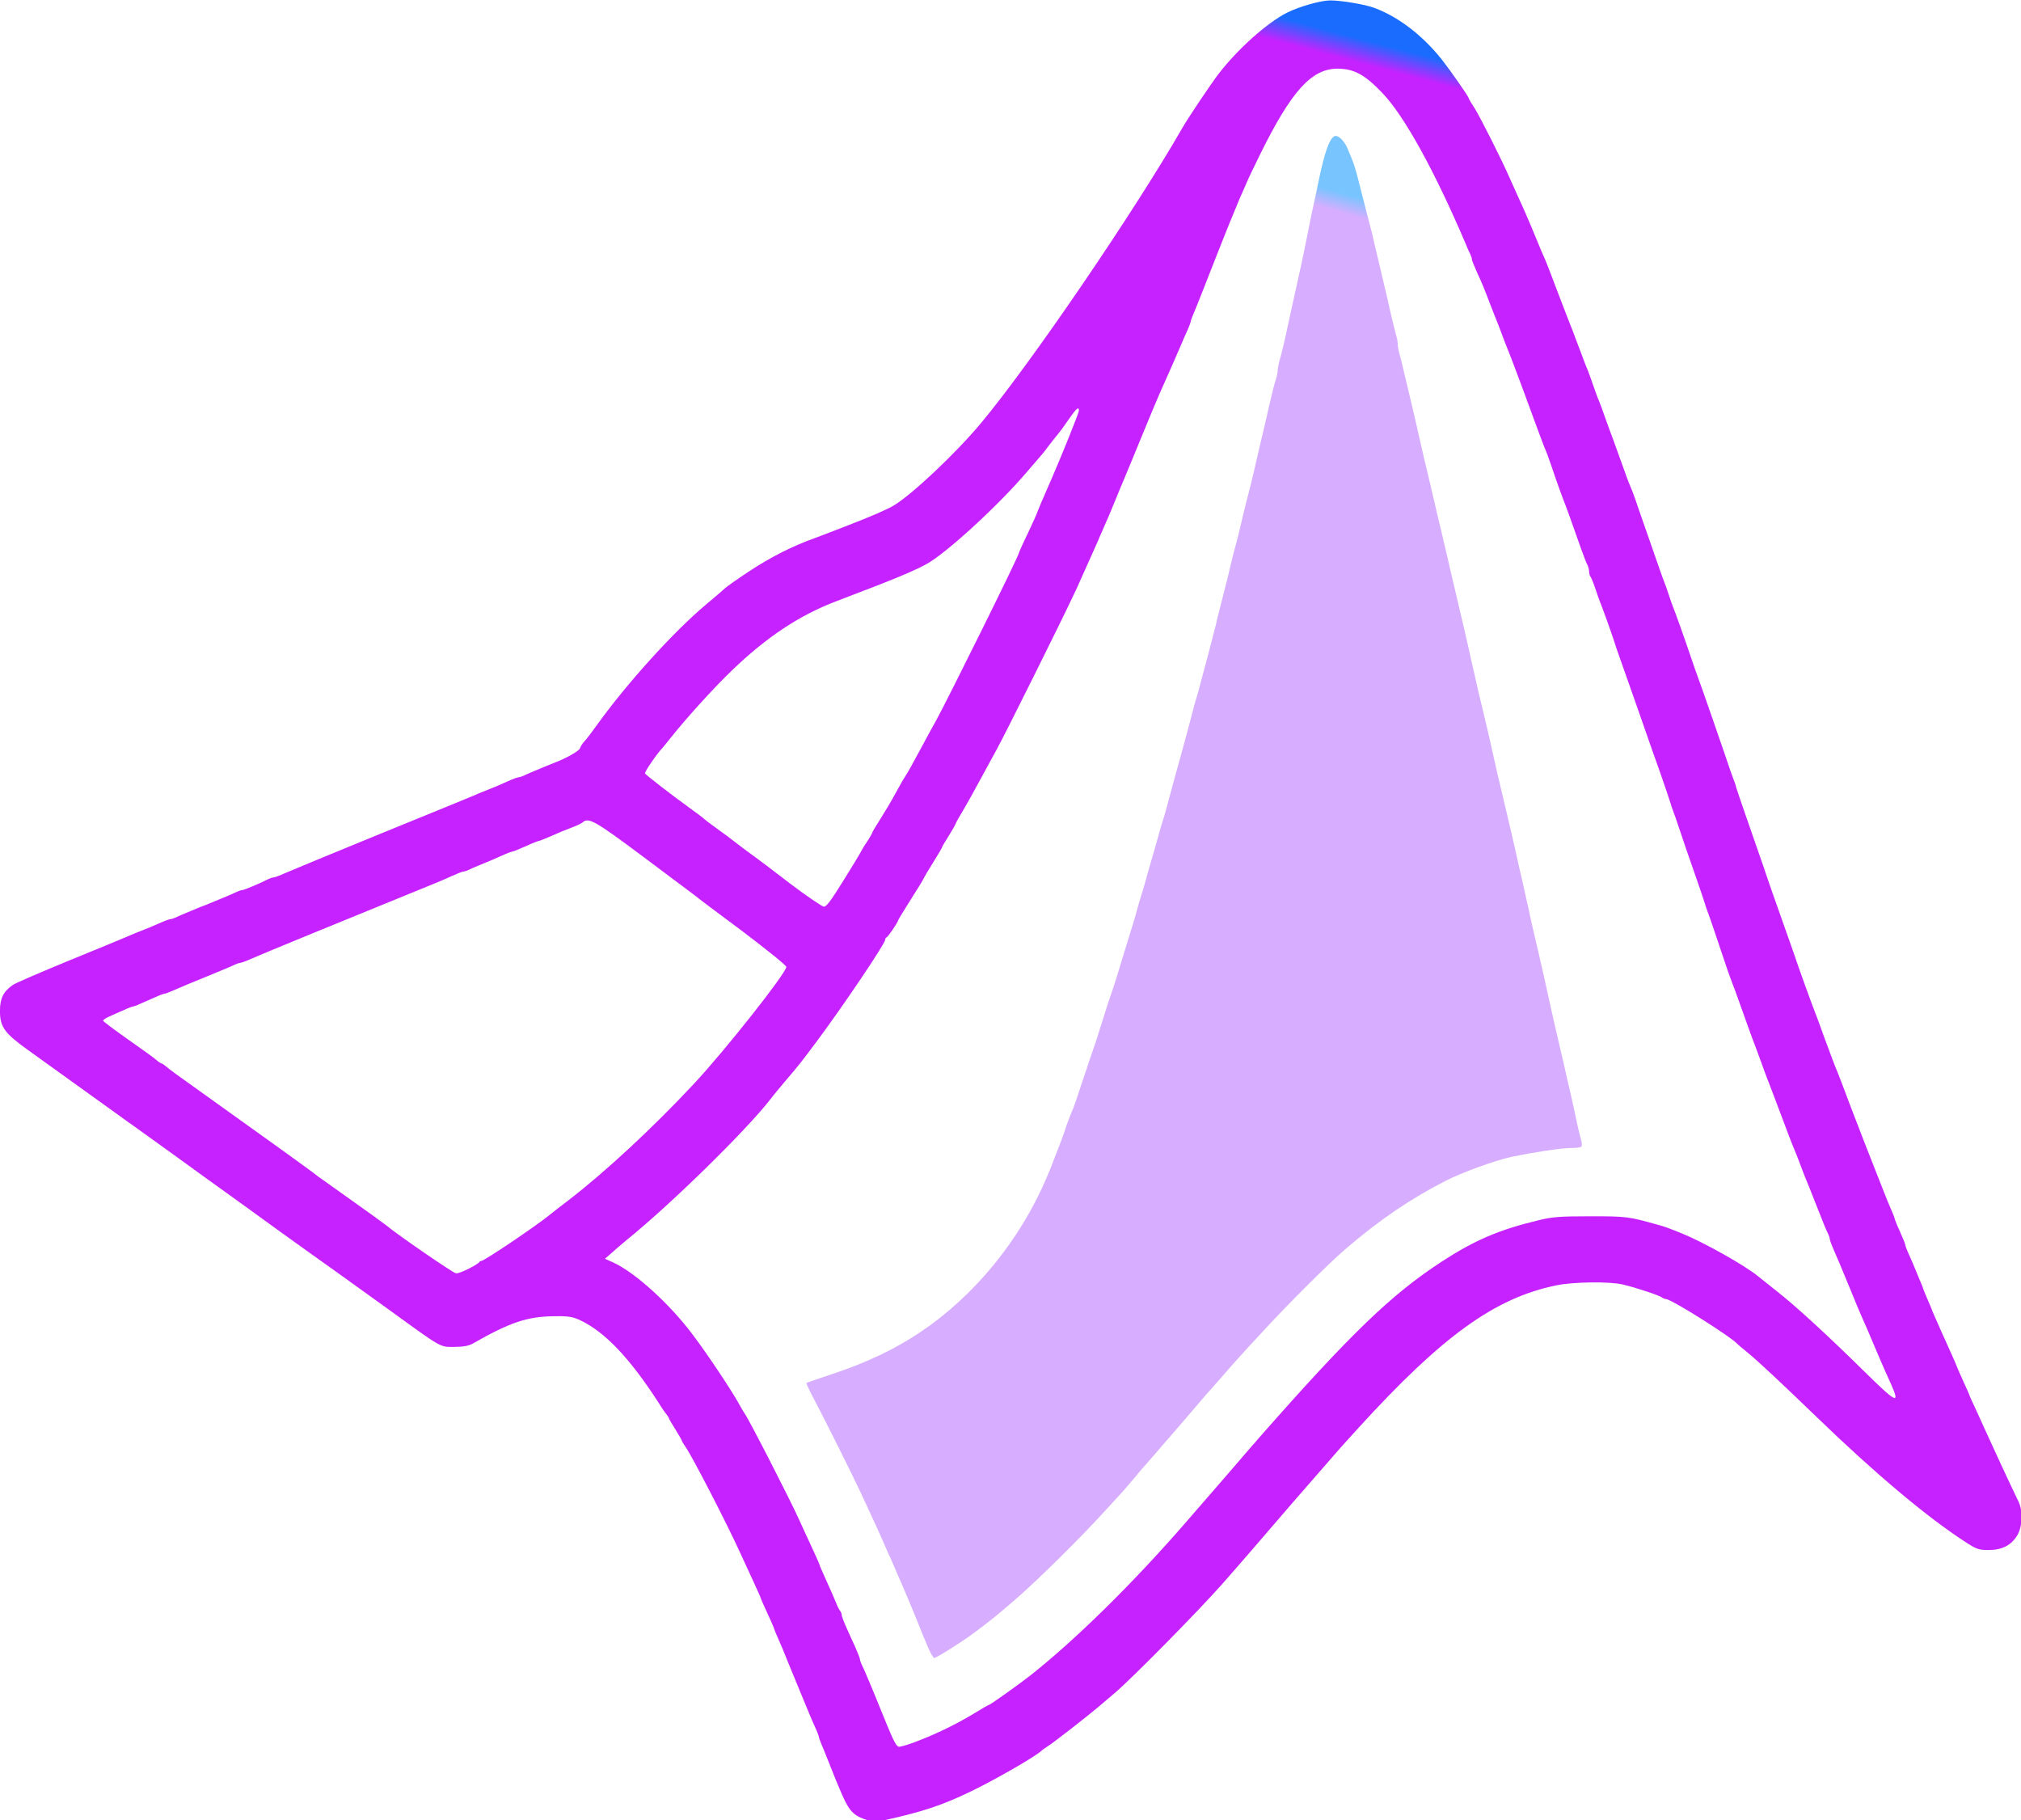 <?xml version="1.0" encoding="utf-8"?>
<!-- Generator: Adobe Illustrator 21.0.0, SVG Export Plug-In . SVG Version: 6.00 Build 0)  -->
<svg version="1.1"
	 id="svg1398" xmlns:cc="http://creativecommons.org/ns#" xmlns:dc="http://purl.org/dc/elements/1.1/" xmlns:rdf="http://www.w3.org/1999/02/22-rdf-syntax-ns#" xmlns:svg="http://www.w3.org/2000/svg"
	 xmlns="http://www.w3.org/2000/svg" xmlns:xlink="http://www.w3.org/1999/xlink" x="0px" y="0px" viewBox="0 0 83.5 75.2"
	 style="enable-background:new 0 0 83.5 75.2;" xml:space="preserve">
<style type="text/css">
	.st0{fill:url(#path2394-4_1_);}
	.st1{fill:url(#path2349-4_1_);}
</style>
<g id="layer1" transform="translate(-32.12,-42.039)">
	<g id="g2445-0" transform="matrix(0.111,0,0,0.111,-11.649,29.879)">
		
			<linearGradient id="path2394-4_1_" gradientUnits="userSpaceOnUse" x1="79601.898" y1="33054.738" x2="79545.492" y2="33254.137" gradientTransform="matrix(3.491743e-02 0 0 3.491743e-02 -1832.181 -957.789)">
			<stop  offset="0" style="stop-color:#78C4FF"/>
			<stop  offset="1" style="stop-color:#D7AEFF"/>
		</linearGradient>
		<path id="path2394-4" class="st0" d="M740,723.2c-0.8-1.8-3.1-7.3-5.1-12.4c-2.1-5-4.3-10.4-5-11.9s-1.9-4.3-2.7-6.2
			s-1.9-4.4-2.5-5.6c-2.9-6.7-3.9-8.9-9.8-21.6c-3.2-6.9-14.1-28.7-18.1-36.2c-1.4-2.7-2.5-5-2.3-5.1s4.8-1.7,10.2-3.5
			c12.3-4.1,22.8-9.1,32.2-15.4c20-13.4,37.1-34.2,47-57.5c1.2-2.8,1.3-3.1,3.4-8.5c0.7-1.7,1.4-3.7,1.7-4.4s1-2.7,1.6-4.4
			c0.5-1.7,1.4-4,1.8-5.1c0.4-1.1,1.1-2.7,1.4-3.4s1.7-4.7,3-8.8c1.4-4.1,3.2-9.5,4-11.9c0.9-2.4,2.7-8.1,4.1-12.6
			c1.4-4.5,2.8-8.8,3.1-9.5c0.6-1.5,3.4-10.6,4.8-15.3c0.5-1.7,1.6-5.2,2.4-7.8c0.8-2.6,1.9-6.1,2.3-7.8c0.5-1.7,1.2-4.3,1.7-5.8
			s1.2-3.9,1.6-5.4c0.4-1.5,1.5-5.5,2.5-8.8c1-3.4,2.1-7.3,2.5-8.8s1-3.5,1.3-4.4c0.6-1.7,2.2-7.7,3.5-12.6
			c0.7-2.5,1.1-4.2,3.2-11.6c0.4-1.5,1.5-5.6,2.5-9.2c2.8-10.7,3.1-11.8,3.8-13.9c0.3-1.1,1.7-6.3,3.1-11.6
			c1.4-5.2,2.8-10.6,3.1-11.9c0.4-1.3,0.8-3.1,1-4.1c0.2-0.9,1.3-5.2,2.4-9.5c1.1-4.3,2.3-9,2.6-10.5s1.1-4.6,1.7-6.8
			c1.1-3.9,1.6-6.1,2.9-11.7c0.6-2.4,1.4-5.9,2.8-11.1c0.3-1.3,0.9-3.8,1.3-5.4c0.4-1.7,1.5-6.4,2.4-10.4c1-4,2.5-10.6,3.4-14.6
			s2-8.3,2.4-9.4c0.4-1.1,0.7-2.7,0.7-3.4s0.3-2.2,0.6-3.4c0.7-2.2,2.2-8.5,3.4-14.3c0.7-3.4,3.7-16.7,4.8-21.8
			c0.3-1.5,1.4-6.5,2.3-11.2c0.9-4.7,2-9.9,2.4-11.6c0.4-1.7,1.3-6,2-9.5c2.1-9.7,3.7-14.2,5.5-15.3c1.3-0.8,3.7,1.5,5,4.5
			c2.8,6.7,2.7,6.5,5.5,17.6c1.3,5,2.6,10.3,3,11.6s1,3.8,1.3,5.4c0.4,1.7,1.5,6.4,2.5,10.5c1,4.1,2,8.7,2.4,10.2
			c1.5,6.9,2.9,12.4,3.4,14.3c0.4,1.1,0.6,2.7,0.6,3.4s0.3,2.2,0.6,3.4c0.4,1.1,1.1,4.2,1.7,6.8c0.6,2.6,1.4,5.8,1.7,7.1
			c0.5,2,2,8.4,4.8,20.7c0.3,1.5,1.4,6.1,2.4,10.2s2,8.7,2.4,10.2c0.3,1.5,1.4,6.1,2.4,10.2s2,8.7,2.4,10.2
			c0.6,2.8,2.4,10.3,3.4,14.6c0.3,1.3,1.4,5.9,2.4,10.2c1,4.3,2.1,9,2.4,10.5c0.3,1.5,1.1,4.9,1.7,7.5c1.5,6.9,2.4,10.6,3.1,13.3
			c0.3,1.3,1.4,5.9,2.4,10.2c2.8,12.6,4.1,18.2,5.8,25.2c0.3,1.3,1.4,5.9,2.4,10.2c1,4.3,2.1,9,2.4,10.5c0.3,1.5,1.1,4.9,1.7,7.5
			c0.6,2.6,1.4,6.1,1.7,7.7c0.4,1.6,1,4.2,1.3,5.8c0.7,3.4,2.6,11.4,3.4,14.8c0.6,2.6,2.9,12.6,4.5,20.1c0.6,2.6,1.3,5.8,1.6,7.1
			c0.7,3.1,2.6,11.1,3.4,14.6c0.3,1.5,1.1,4.9,1.7,7.5c0.6,2.6,1.4,6,1.7,7.5s1,4.4,1.4,6.5c0.4,2.1,1.1,4.6,1.4,5.7
			c0.3,1.1,0.4,2.2,0.2,2.6s-2.1,0.6-4.2,0.6c-3.5,0-13.8,1.6-22,3.3c-5.9,1.3-18.4,5.8-24.4,8.9c-13.1,6.7-24.6,14.5-37.4,25.5
			c-6.3,5.4-22.4,21.5-31.6,31.6c-2.6,2.8-6.1,6.6-7.8,8.5s-5.1,5.7-7.5,8.5c-2.4,2.8-4.6,5.2-4.8,5.4s-2,2.3-4.1,4.8
			c-2.1,2.4-3.9,4.6-4.1,4.8c-0.2,0.2-3.4,3.9-7.1,8.2c-3.7,4.3-6.9,8-7.1,8.2c-0.2,0.2-2.1,2.3-4.1,4.8c-2.1,2.4-3.9,4.6-4.1,4.8
			c-0.2,0.2-3.1,3.4-6.5,7.1c-9,10-26.2,27-34.4,34c-7,6-8.7,7.4-14.9,12c-4.5,3.4-14.1,9.4-14.9,9.4
			C741.7,726.4,740.7,724.9,740,723.2L740,723.2z"/>
		
			<linearGradient id="path2349-4_1_" gradientUnits="userSpaceOnUse" x1="78026.602" y1="30912.842" x2="77960.375" y2="31162.088" gradientTransform="matrix(3.491743e-02 0 0 3.491743e-02 -1832.181 -957.789)">
			<stop  offset="0" style="stop-color:#1A6CFF"/>
			<stop  offset="1" style="stop-color:#C522FF"/>
		</linearGradient>
		<path id="path2349-4" class="st1" d="M708.1,437.5c3.2-5.1,6.1-9.9,6.5-10.7c0.4-0.8,1.5-2.7,2.6-4.2c1-1.6,1.8-3,1.8-3.2
			s1.3-2.4,2.9-4.9c1.6-2.5,4.3-7,5.9-10c1.6-3,3.2-5.7,3.5-6.1c0.6-0.8,2.5-4.2,6.1-10.9c1.4-2.6,3.8-7.1,5.4-9.9
			c4.8-8.8,30.7-61.1,30.7-62.1c0-0.2,1.5-3.6,3.4-7.5c1.9-4,3.4-7.4,3.4-7.5s0.8-2.1,1.7-4.2s2-4.5,2.3-5.3
			c0.3-0.7,1.1-2.5,1.7-3.9c3.4-7.8,9.9-23.9,9.9-24.7c0-1.8-1-0.8-4,3.5c-1.6,2.4-3.5,4.9-4.1,5.6s-2,2.4-3.1,3.9s-2.2,2.9-2.4,3.1
			s-2.7,3.1-5.6,6.5c-10.5,12.4-30,30.3-37.4,34.4c-3.6,2-8.6,4.2-18.6,8.1c-1.6,0.6-8.6,3.3-15.1,5.8
			c-13.7,5.2-25.9,13.3-38.8,25.7c-6.8,6.5-17.1,17.9-22.9,25.2c-1.5,1.9-2.9,3.6-3,3.7c-1.9,1.9-6.8,9-6.5,9.5
			c0.5,0.7,9.5,7.7,16.7,12.9c2.8,2,5.3,3.9,5.4,4.1c0.2,0.2,2,1.6,4.1,3.1s4,2.9,4.4,3.2c1.1,0.9,8.1,6.2,10.1,7.6
			c1,0.7,7,5.2,13.2,10c6.2,4.7,12,8.6,12.7,8.7C702,446.9,703.7,444.6,708.1,437.5L708.1,437.5z M568.8,581.7c2-1,3.7-2.1,3.9-2.4
			c0.1-0.3,0.5-0.5,0.8-0.5c1.1,0,20.8-13.3,25.5-17.2c0.7-0.6,3.8-3,6.7-5.2c13.8-10.6,31.6-27.1,46.9-43.5
			c11.6-12.4,34.4-41.3,34.4-43.5c0-0.6-7.3-6.4-16.1-13.1c-8.9-6.6-16.9-12.6-17.8-13.4c-0.9-0.7-9.7-7.3-19.5-14.6
			c-17.7-13.2-20.2-14.7-22.4-12.7c-0.4,0.3-1.7,1-3,1.5c-3.2,1.2-5.8,2.3-9.7,4c-1.8,0.8-3.4,1.4-3.6,1.4c-0.2,0-1.5,0.5-2.7,1
			c-1.3,0.6-3.4,1.5-4.6,2c-1.3,0.6-2.5,1-2.7,1s-1.9,0.6-3.6,1.4c-3.3,1.5-3.9,1.7-8.7,3.7c-1.5,0.6-3.3,1.4-3.9,1.7
			c-0.6,0.3-1.5,0.6-1.9,0.6s-2.4,0.8-4.6,1.8s-4.5,2-5.3,2.3c-32.9,13.4-66.1,27-68.9,28.3c-2,0.9-3.9,1.6-4.3,1.6
			s-1.2,0.3-1.9,0.6c-0.6,0.3-1.9,0.9-2.9,1.3c-4.3,1.8-7.3,3-8.7,3.6c-3,1.2-8.8,3.6-12.2,5.1c-1.2,0.5-2.3,0.9-2.6,0.9
			c-0.2,0-1.9,0.6-3.6,1.4c-6.3,2.8-7.5,3.3-7.9,3.3c-0.2,0-1.9,0.6-3.6,1.4c-1.8,0.8-4.2,1.8-5.4,2.4c-1.2,0.5-2.2,1.2-2.2,1.5
			s4.2,3.4,9.3,7c5.1,3.6,9.9,7,10.6,7.7c0.8,0.7,1.6,1.2,1.8,1.2c0.2,0,1,0.5,1.8,1.2c0.7,0.7,6.1,4.6,11.9,8.7
			c24.9,17.8,42.2,30.2,44.5,32.1c0.4,0.3,6,4.3,12.5,8.9c6.5,4.6,12.3,8.8,12.9,9.3c4,3.4,25.1,17.9,26,17.9
			C564.6,583.6,566.8,582.7,568.8,581.7z M733.7,758.3c7.8-2.8,16.1-6.8,22.9-10.9c2.9-1.8,5.5-3.3,5.7-3.3c0.5,0,11.3-7.7,15.5-11
			c16.5-13,37.9-34,57.3-56.3c8.9-10.2,12.9-14.9,18.3-21.1c3.4-3.9,6.4-7.5,6.8-7.9c0.4-0.4,1.6-1.8,2.7-3.1
			c34.3-39,49.2-53.3,68-65.6c12.3-8,21.4-11.9,36-15.4c5.3-1.3,8-1.5,19.5-1.5c13.3,0,14.1,0.1,24.8,3.1c2.8,0.8,3,0.8,9.2,3.3
			c7.7,3.1,23.5,11.9,28.4,16c0.6,0.5,3.8,3,6.9,5.5c6.8,5.3,18.8,16.3,32.7,30c11.8,11.6,13.2,12.3,9.9,4.8
			c-3.1-6.8-4.3-9.7-6.9-15.8c-1.4-3.4-3.1-7.3-3.8-8.8c-0.7-1.5-3-7-5.1-12.2s-4.6-11.1-5.5-13.1s-1.6-3.9-1.6-4.3
			c0-0.4-0.3-1.2-0.6-1.9c-0.8-1.6-1.5-3.3-4.8-11.7c-1.5-3.9-3.1-7.8-3.4-8.5s-1.3-3.2-2.1-5.4c-0.8-2.2-1.9-5-2.4-6.1
			s-2.8-7.1-5.1-13.3c-2.3-6.2-4.5-11.8-4.8-12.6c-0.3-0.7-1.4-3.7-2.4-6.5c-1-2.8-2.1-5.7-2.4-6.5c-0.3-0.7-1.4-3.7-2.4-6.5
			c-3.4-9.5-5.2-14.6-5.8-16c-0.8-2-3.1-8.6-6.1-17.7c-1.5-4.5-3-8.8-3.3-9.5c-0.3-0.7-0.7-2-0.9-2.7c-0.2-0.7-1.9-5.8-3.8-11.2
			c-1.9-5.4-4.4-12.6-5.5-16s-2.3-6.7-2.6-7.5c-0.3-0.7-0.7-2-0.9-2.7c-0.2-0.7-1.9-5.8-3.8-11.2c-1.9-5.4-4.1-11.5-4.8-13.6
			c-1.3-3.7-6.3-18.1-9.8-27.9c-1-2.8-2.3-6.5-2.8-8.2c-1.3-4-4.3-12.2-5-13.9c-0.3-0.7-1.1-3-1.8-5.1s-1.5-4-1.8-4.4
			s-0.5-1.2-0.5-1.9s-0.3-1.8-0.6-2.4c-0.4-0.6-1.4-3.4-2.4-6.1c-3.8-10.8-5.3-14.9-5.8-16.2c-0.8-1.9-3.8-10.2-5-13.9
			c-0.6-1.7-1.4-4-1.8-5.1c-1.7-4.1-1.7-4.1-9.3-24.8c-2.1-5.7-4.6-12.3-6.4-16.7c-0.3-0.7-0.9-2.4-1.4-3.7s-1.2-3.3-1.7-4.4
			s-1.5-3.9-2.4-6.1c-2-5.3-2.8-7.3-5-12.1c-1-2.2-1.8-4.2-1.8-4.6c0-0.4-0.3-1.2-0.6-1.9c-0.3-0.6-1.1-2.3-1.6-3.6
			c-11.6-27.3-23-48-31.2-56.5c-6.6-6.9-10.6-9-16.8-9c-9.6,0.1-17.1,8.5-28.6,31.8c-2.2,4.5-4.5,9.2-5,10.5
			c-0.6,1.3-1.6,3.8-2.4,5.4c-0.7,1.7-2.6,6.3-4.2,10.2c-1.6,3.9-3.1,7.8-3.4,8.5c-0.3,0.7-1.4,3.5-2.4,6.1c-1,2.6-2.1,5.4-2.4,6.1
			c-0.3,0.7-1.4,3.5-2.4,6.1s-2.3,5.7-2.8,6.9s-0.9,2.3-0.9,2.6c0,0.2-0.6,1.9-1.4,3.6c-0.8,1.8-1.7,3.8-2,4.6
			c-2.2,5.1-4.6,10.6-8.1,18.4c-1,2.2-4.2,9.9-7.1,17c-2.9,7.1-5.7,13.8-6.2,15c-0.5,1.1-2,4.8-3.4,8.2c-1.4,3.4-3.1,7.5-3.9,9.2
			c-0.7,1.7-1.8,4-2.2,5.1c-0.5,1.1-1.8,4-2.9,6.5c-1.1,2.4-2.7,6-3.5,7.8c-0.8,1.9-2.4,5.4-3.6,7.8c-3.5,7.5-24.8,50.4-27.8,55.8
			c-1.5,2.8-3.9,7.2-5.4,9.9c-3.4,6.3-5.9,10.8-8.3,14.8c-1.1,1.8-1.9,3.5-1.9,3.6s-1.1,2-2.4,4.1s-2.4,3.9-2.4,4.1
			s-1.5,2.8-3.4,5.8s-3.4,5.6-3.4,5.7c0,0.2-2.1,3.7-4.8,7.9c-2.6,4.1-4.8,7.7-4.8,7.9c0,0.6-3.7,6.1-4.3,6.3
			c-0.3,0.1-0.5,0.5-0.5,0.9c0,1.4-15.5,24.4-25.1,37.3c-6.5,8.7-6.4,8.6-12.1,15.3c-2.2,2.6-4.7,5.6-5.4,6.6
			c-8.8,11.4-37,39.1-53.6,52.5c-1.8,1.5-4.4,3.7-5.7,4.9l-2.4,2.1l3.1,1.4c8.1,3.7,21,15.4,29.6,26.9c5.8,7.7,14,20.1,16.9,25.2
			c1,1.9,2.1,3.7,2.4,4.1c1.4,1.8,17.1,32.4,20.4,39.8c0.9,2.1,3,6.5,4.6,10c1.6,3.4,2.9,6.4,2.9,6.6c0,0.2,1.2,2.9,2.6,6
			c1.4,3.1,3,6.7,3.5,8s1.2,2.7,1.5,3c0.3,0.4,0.6,1,0.6,1.5s0.8,2.6,1.7,4.6c0.9,2.1,2.5,5.5,3.4,7.5c0.9,2.1,1.7,4.1,1.7,4.4
			c0,0.4,0.3,1.2,0.6,1.9c0.6,1.2,0.9,1.8,3.2,7.3c1.7,4,1.9,4.6,5.9,14.4c2.7,6.6,3.9,9,4.8,9C729.2,759.7,731.5,759.1,733.7,758.3
			L733.7,758.3z M715.9,786.5c-4.4-1.6-5.9-3.5-9.2-11.5c-0.3-0.7-0.9-2.1-1.3-3.1c-0.4-0.9-1.5-3.8-2.6-6.5c-1-2.6-2.3-5.7-2.8-6.9
			s-0.9-2.3-0.9-2.6c0-0.2-0.6-1.9-1.4-3.6c-0.8-1.8-1.7-3.8-2-4.6c-0.3-0.7-1.1-2.6-1.7-4.1c-0.6-1.5-1.4-3.3-1.7-4.1
			c-0.6-1.5-2.4-5.9-3.5-8.5c-0.4-0.9-1-2.5-1.4-3.4c-1.5-3.7-1.8-4.6-3.5-8.4c-1-2.2-1.7-4.1-1.7-4.2s-1.1-2.6-2.4-5.4
			s-2.4-5.3-2.4-5.5s-1.3-3-2.8-6.3s-3.7-8-4.8-10.4c-4.8-10.6-18.1-36.4-20.4-39.5c-0.7-1-1.3-2-1.3-2.2s-1.1-2.1-2.4-4.2
			s-2.4-3.9-2.4-4.1s-0.3-0.7-0.7-1.2s-1.9-2.5-3.2-4.7c-10.8-16.7-20-26.3-29.1-30.6c-2.8-1.3-4.3-1.6-9.8-1.5
			c-9.9,0.1-16.4,2.3-29.9,10c-1.7,1-3.7,1.4-7.1,1.4c-5.5,0-4.1,0.9-24.5-13.9c-7-5-13.6-9.8-14.6-10.5s-7.6-5.5-14.7-10.5
			c-7-5-18.5-13.3-25.5-18.4c-7-5-18.5-13.3-25.5-18.4c-7-5-13.6-9.8-14.6-10.5c-1.1-0.7-8.7-6.3-17-12.2
			c-8.3-6-18.4-13.2-22.4-16.1c-8.8-6.3-10.4-8.6-10.4-14.6c0-4.6,1.3-7.2,4.8-9.6c1-0.7,10.3-4.7,20.5-8.9
			c10.3-4.2,20-8.2,21.6-8.9c1.6-0.7,4.2-1.8,5.8-2.4c1.6-0.6,4.5-1.8,6.5-2.7c2-0.9,3.9-1.6,4.3-1.6s1.2-0.3,1.9-0.6
			c0.6-0.3,2.4-1.1,3.9-1.7s3.4-1.4,4.3-1.8c0.8-0.3,2.2-0.9,3.1-1.2c1.4-0.6,4.3-1.8,8.7-3.6c0.9-0.4,2.2-1,2.9-1.3
			c0.6-0.3,1.5-0.6,1.9-0.6c0.6,0,7.1-2.7,9.7-4.1c0.6-0.3,1.5-0.6,1.9-0.6s2.3-0.7,4.3-1.6s18-7.5,35.6-14.7s32.9-13.4,34-13.9
			s3.7-1.6,5.8-2.4s5.4-2.2,7.3-3.1c2-0.9,3.9-1.6,4.3-1.6c0.4,0,1.2-0.3,1.9-0.6c0.6-0.3,1.9-0.9,2.9-1.3c4.9-2.1,7.3-3,8.5-3.5
			c4.5-1.7,9.2-4.4,9.5-5.4c0.2-0.6,0.9-1.8,1.6-2.5c0.7-0.7,2.9-3.6,4.9-6.4c11-15.3,28.4-34.5,40.2-44.4c3.2-2.7,6.4-5.4,7.1-6.1
			c0.8-0.7,4.7-3.5,8.8-6.2c8.3-5.5,16.4-9.6,24.8-12.6c1.3-0.5,3-1.1,3.7-1.4c1.4-0.5,6.2-2.4,8.8-3.4c8.3-3.2,14.8-6,17-7.4
			c6.9-4.2,22.9-19.3,32.2-30.4c18.5-22.1,57.3-79,75.2-110.2c2.2-3.8,10.5-16.2,13.5-20.1c7.1-9.2,18-18.9,25.3-22.6
			c4.6-2.3,12.6-4.6,16.2-4.6c4,0,13.1,1.5,16.4,2.8c8.9,3.3,17.8,10.1,25,19.1c3,3.8,10.1,13.9,10.1,14.5c0,0.2,1,1.9,2.3,3.9
			c2,3.2,10.2,19.4,12.9,25.7c0.6,1.3,2,4.5,3.2,7.1c2.4,5.2,3.9,8.8,4.8,10.9c0.3,0.7,1.1,2.6,1.7,4.1c0.6,1.5,1.4,3.3,1.7,4.1
			c0.3,0.7,1,2.4,1.6,3.7s2.8,7,4.9,12.6c2.1,5.6,4.3,11.1,4.7,12.2c0.5,1.1,1.2,3.1,1.7,4.4c0.5,1.3,1.1,3,1.4,3.7
			c0.3,0.7,0.9,2.4,1.4,3.7s1.2,3.3,1.7,4.4c0.5,1.1,1.3,3.4,1.9,5.1c0.6,1.7,1.4,4,1.8,5.1c1.6,3.9,1.9,4.8,3.7,9.9
			c1,2.8,2.1,5.7,2.4,6.5c0.5,1.3,3.2,8.8,4.9,13.6c0.4,1.1,1.1,3,1.6,4.1s1.7,4.3,2.6,7.1c1,2.8,3,8.6,4.5,12.9
			c1.5,4.3,3.2,9.2,3.8,10.9s1.3,3.7,1.6,4.4c0.3,0.7,1.1,2.9,1.7,4.8c0.6,1.9,1.4,4,1.7,4.8c0.7,1.7,3.6,9.8,5,13.9
			c0.6,1.7,1.8,5.4,2.8,8.2c4.5,12.4,8.7,24.8,11.3,32.3c1.5,4.5,3,8.8,3.3,9.5s0.8,2,0.9,2.7c0.2,0.7,1.9,5.8,3.8,11.2
			s4.8,13.8,6.5,18.7c1.6,4.9,4.6,13.3,6.5,18.7c1.9,5.4,4.1,11.5,4.8,13.6c1.7,5.1,6.4,18.1,7.7,21.4c0.6,1.5,2.2,5.8,3.5,9.5
			c2.4,6.5,3.9,10.6,5.2,13.6c0.3,0.7,2.3,6,4.4,11.6c3.3,8.7,7.8,20.2,9.8,25.2c0.3,0.7,1.4,3.5,2.4,6.1s2.4,6.1,3.1,7.6
			c0.7,1.6,1.3,3.1,1.3,3.3s0.5,1.5,1,2.7c0.6,1.3,1.5,3.4,2,4.6c0.6,1.3,1,2.5,1,2.7s0.6,1.9,1.4,3.6c0.8,1.8,1.9,4.3,2.4,5.6
			s1.3,3.1,1.7,4.1c0.4,0.9,1,2.3,1.2,3.1c0.3,0.7,1,2.6,1.7,4.1s1.4,3.3,1.7,4.1c0.3,0.7,1.2,2.9,2.1,4.8c0.8,1.9,1.9,4.3,2.4,5.4
			c0.5,1.1,1.7,3.8,2.7,6s1.8,4.1,1.8,4.2s1.1,2.6,2.4,5.5c1.3,2.8,2.4,5.3,2.4,5.4c0,0.2,0.9,2.2,2,4.5s2.6,5.8,3.5,7.7
			c3.4,7.5,8.9,19.4,12.8,27.5c1.6,3.4,1.4,9.2-0.5,12.4c-2.2,3.7-5.7,5.5-10.6,5.5c-3.8,0-4.5-0.2-9.2-3.3
			c-14-9.1-33.3-25.3-55-46.3c-13.6-13.1-21.5-20.5-25.5-23.8c-1.9-1.5-3.5-2.9-3.7-3.1c-2.1-2.6-24.8-16.9-26.8-16.9
			c-0.4,0-1.1-0.3-1.5-0.6c-0.8-0.7-9.4-3.6-14.5-4.8c-5-1.2-18.5-1-24.8,0.3c-22.9,4.7-42.4,18.8-73.6,53c-3.7,4.1-7.1,7.8-7.4,8.2
			c-0.7,0.8-14.5,16.6-16.9,19.4c-13,15.1-20.3,23.6-26.5,30.6c-9,10.2-33.4,34.9-39.7,40.3c-2.5,2.1-5.5,4.7-6.6,5.6
			c-3.4,2.9-16.3,13-18.4,14.3c-1.1,0.7-2.1,1.4-2.3,1.6c-1.5,1.7-14.5,9.3-24,14.1c-10.6,5.3-17.6,7.9-29.2,10.7
			C720.1,787.8,719.6,787.9,715.9,786.5L715.9,786.5z"/>
	</g>
</g>
</svg>
